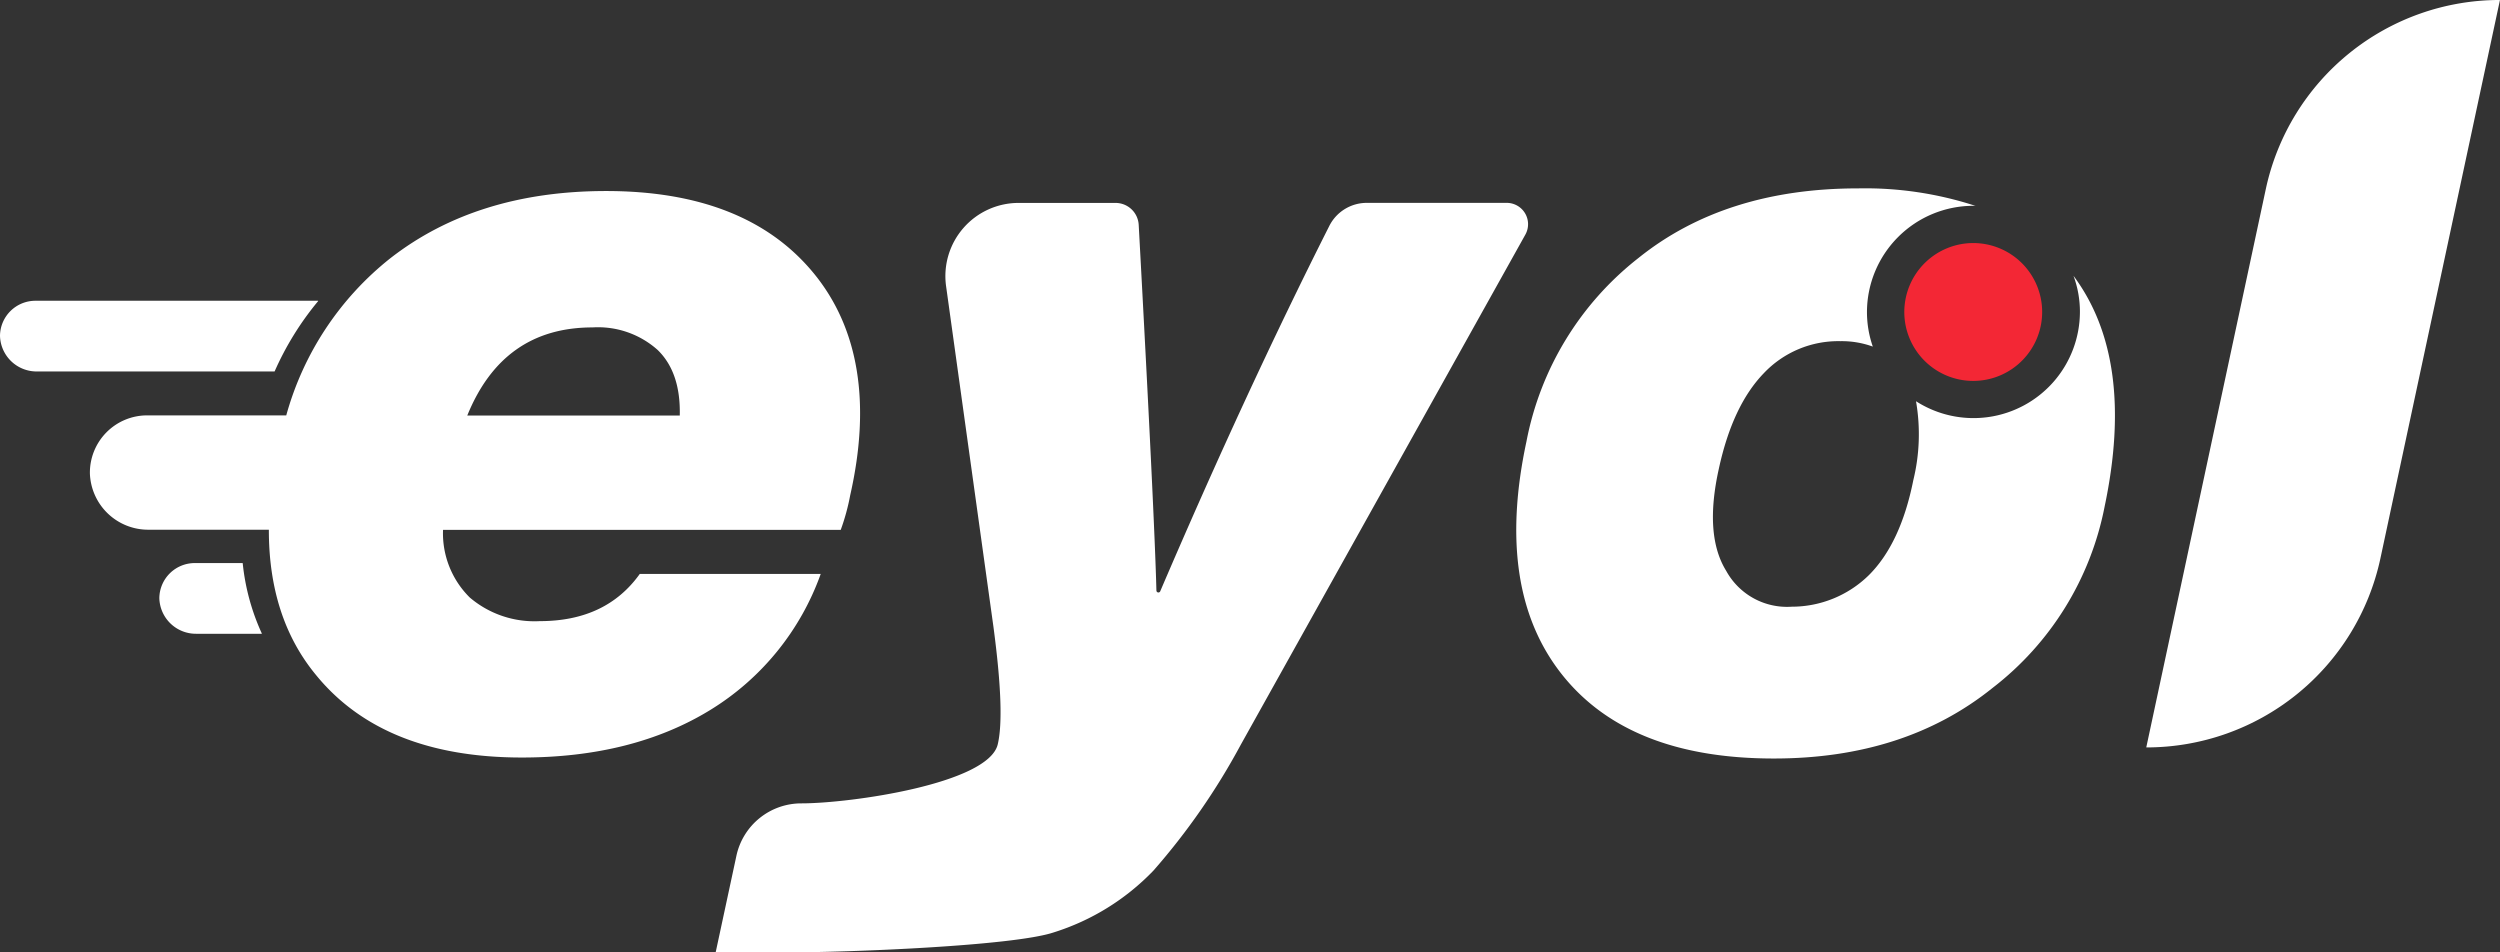 <svg xmlns="http://www.w3.org/2000/svg" width="252" height="96"><rect width="100%" height="100%" fill="#333333" stroke="none"/><g data-name="Group 9"><path data-name="Path 1" d="M137.771 20.449h14.1a2.151 2.151 0 011.885 3.2l-28.675 51.4a68.109 68.109 0 01-8.808 12.7 23.811 23.811 0 01-10.081 6.244c-4.033 1.34-20.321 2.011-27.113 2.011h-6.942l2.094-9.747a6.691 6.691 0 016.546-5.277c4.952 0 18.8-1.975 19.79-5.925q.743-3.069-.425-11.851l-4.778-34.368a7.377 7.377 0 017.322-8.381h9.76a2.336 2.336 0 012.336 2.222q1.593 29.269 1.785 36.862a.2.2 0 00.38.07q8.623-20.139 17.043-36.826a4.224 4.224 0 013.781-2.334z" fill="#fff"/><path data-name="Path 2" d="M216.343 75.34l12.054-56.3a24.119 24.119 0 0123.6-19.041l-12.054 56.3a24.118 24.118 0 01-23.6 19.041z" fill="#fff"/><g data-name="Group 1"><path data-name="Path 3" d="M198.926 24.5a6.948 6.948 0 11-6.972 6.951 6.956 6.956 0 016.972-6.951z" fill="#f32735"/><path data-name="Path 4" d="M212.143 51.074a30.4 30.4 0 01-11.294 18.27q-8.847 7.117-22.056 7.114-14.7 0-21.409-8.547t-3.514-23.425a30.833 30.833 0 0111.286-18.48q8.737-7.021 22.161-7.017a35.846 35.846 0 0111.82 1.764 1.854 1.854 0 00-.21-.008A10.732 10.732 0 00188.19 31.45a10.615 10.615 0 00.59 3.488 9.129 9.129 0 00-3.272-.548 10.34 10.34 0 00-7.724 3.238c-2.093 2.168-3.6 5.365-4.524 9.618q-1.49 6.695.743 10.3a6.992 6.992 0 006.609 3.609 11.083 11.083 0 007.772-3.182q3.2-3.189 4.476-9.562a19.5 19.5 0 00.274-7.967 10.727 10.727 0 0016.522-9 10.465 10.465 0 00-.647-3.641q6.265 8.406 3.134 23.271z" fill="#fff"/></g><g data-name="Group 2" fill="#fff"><path data-name="Path 5" d="M32.063 30.359a30.046 30.046 0 00-4.376 7.069.027.027 0 01-.024.016H3.709A3.689 3.689 0 010 33.851a3.57 3.57 0 013.574-3.534h28.47a.026.026 0 01.019.042z"/><path data-name="Path 6" d="M81.99 27.505c-4.589-5.563-11.629-8.249-20.892-8.249q-13.044 0-21.743 6.769a30.592 30.592 0 00-10.5 15.845h-14a5.772 5.772 0 00-5.793 5.863 5.877 5.877 0 005.939 5.662h12.1q-.013 8.851 4.724 14.61 6.787 8.354 20.784 8.353 11.138 0 18.931-4.759a26.563 26.563 0 0011.188-13.745h-18.24q-3.4 4.758-10.075 4.756a10.052 10.052 0 01-7.055-2.377 9.092 9.092 0 01-2.7-6.821h40.087a21.907 21.907 0 00.955-3.489c2.103-9.276.885-16.85-3.71-22.418zM68.521 41.888H47.1q3.606-8.882 12.619-8.884a9.024 9.024 0 016.575 2.275q2.332 2.272 2.227 6.609z"/><path data-name="Path 7" d="M26.369 63.884h-6.6a3.688 3.688 0 01-3.708-3.593 3.57 3.57 0 013.566-3.533h4.814a.027.027 0 01.026.023 22.379 22.379 0 001.922 7.067.025.025 0 01-.02.036z"/></g></g></svg>